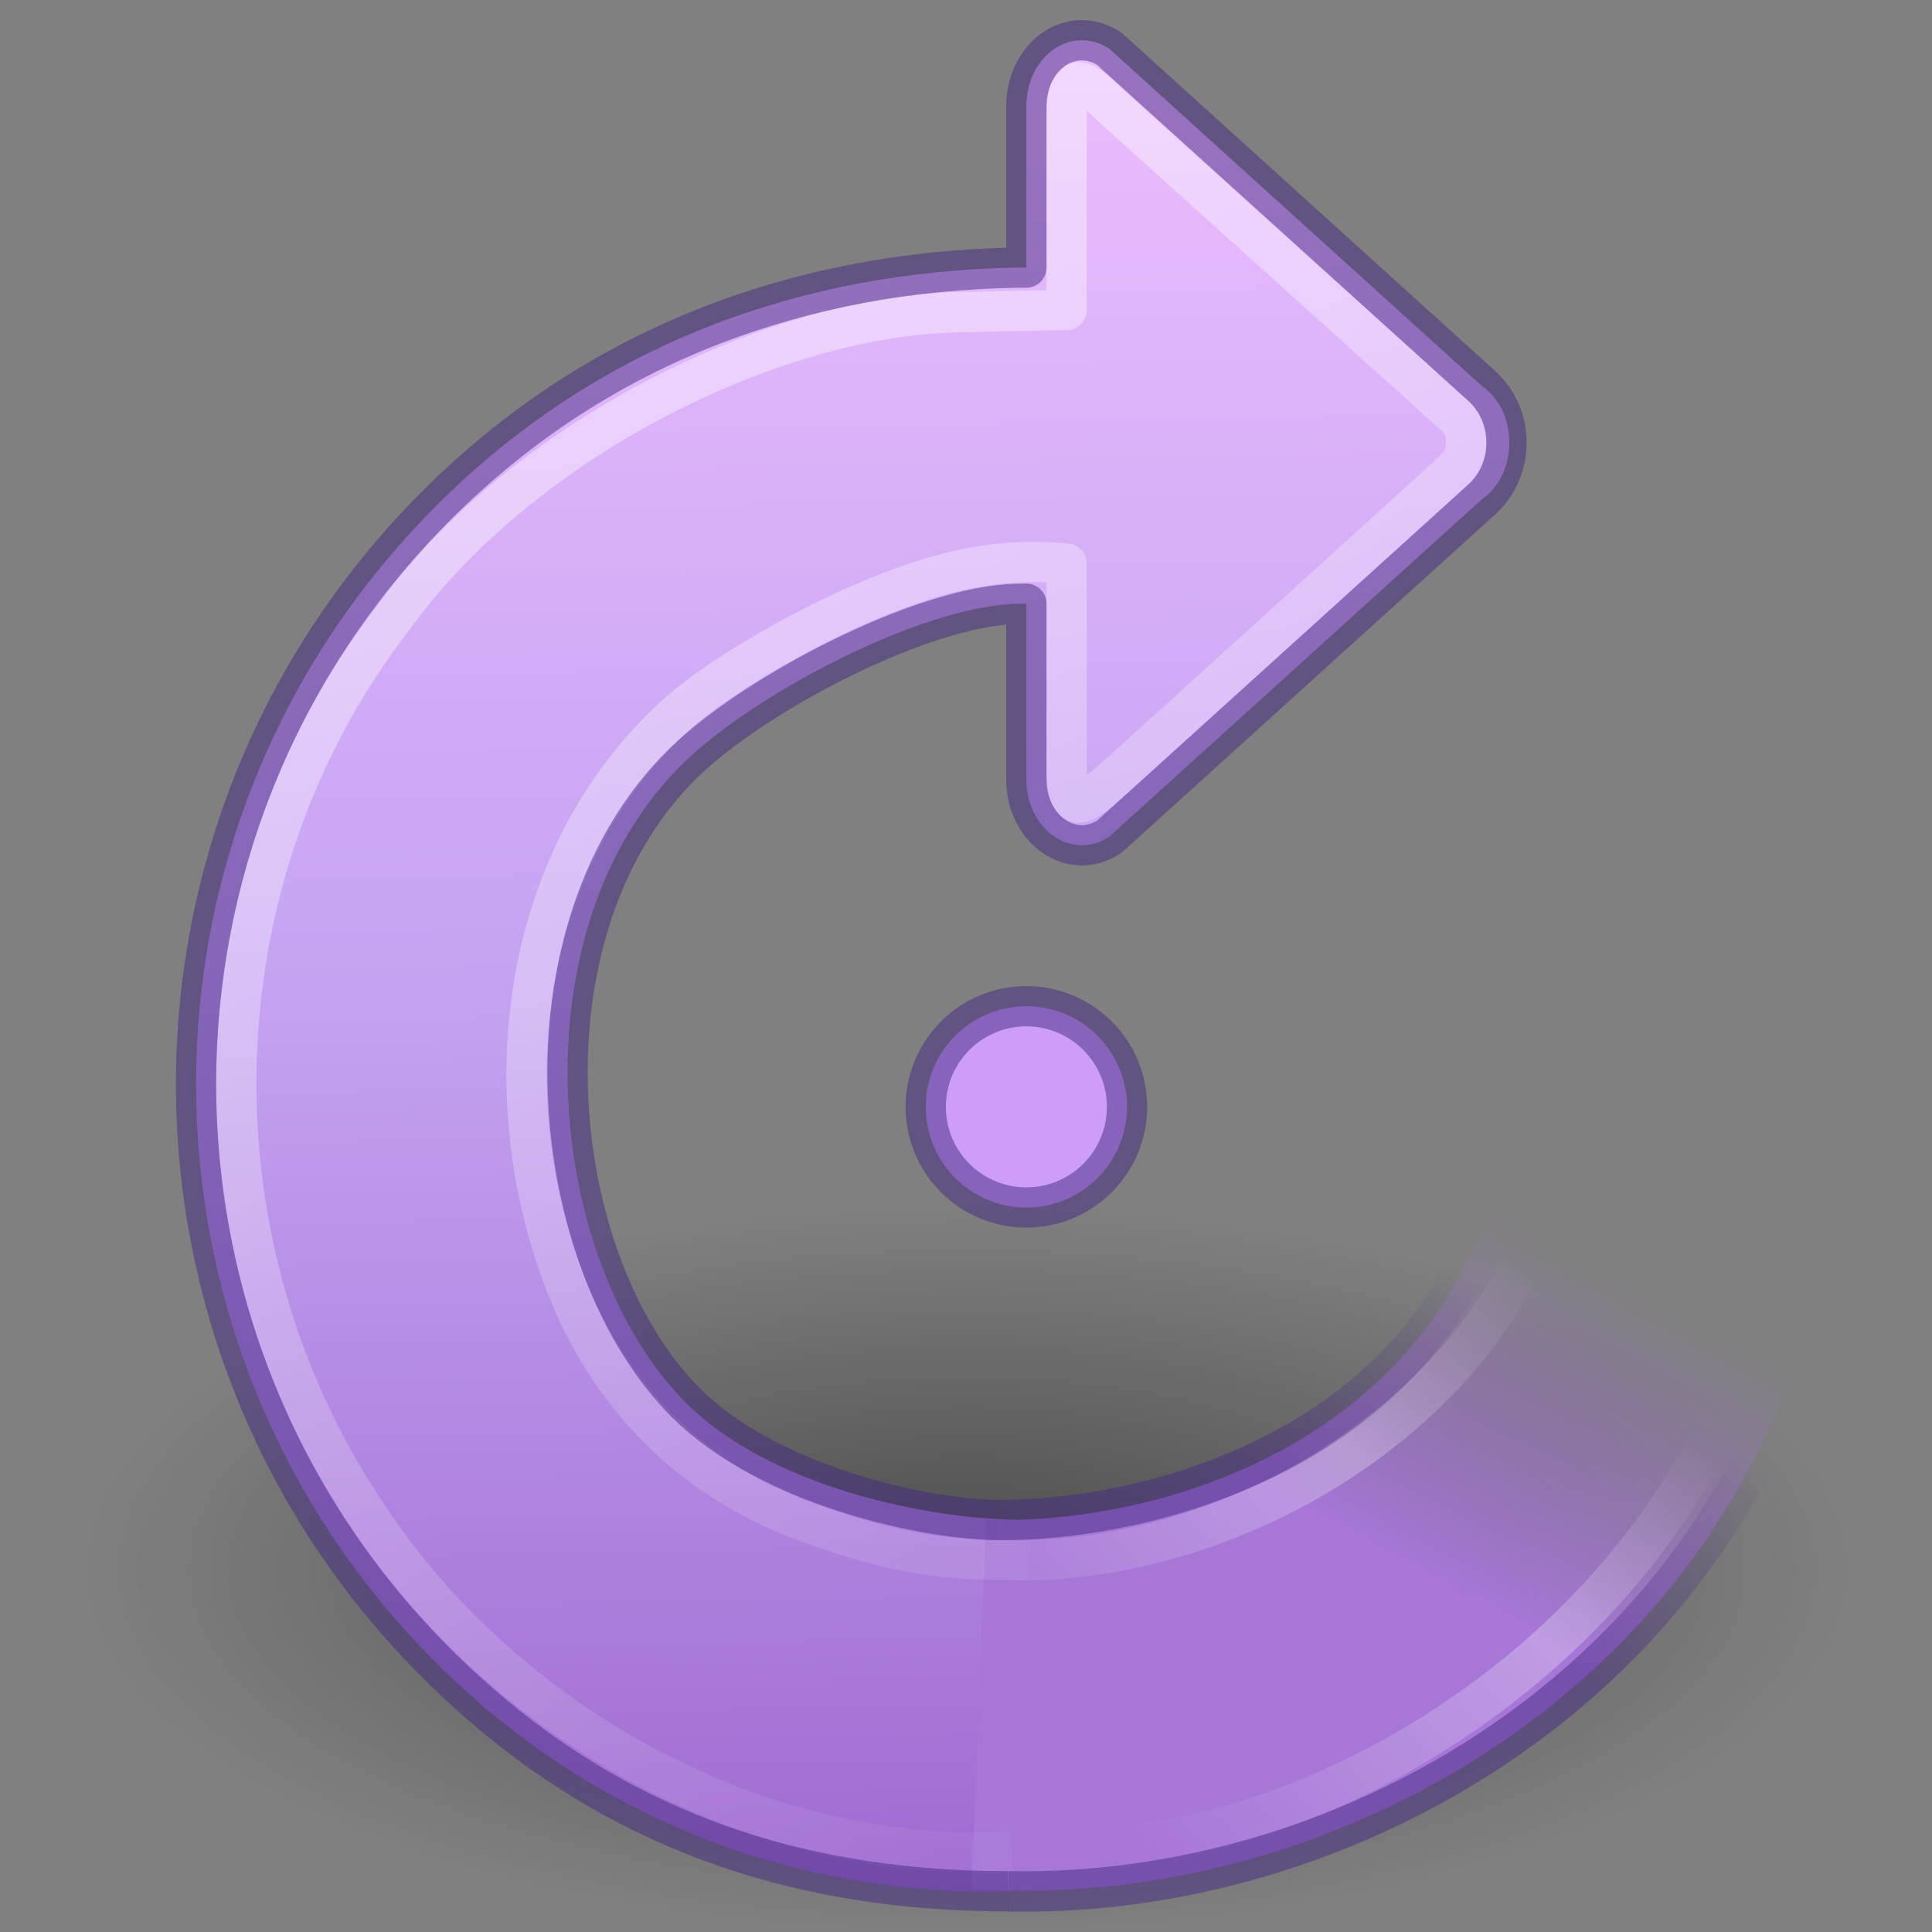 <?xml version="1.0" encoding="UTF-8"?>
<svg width="48" height="48" version="1.0" xmlns="http://www.w3.org/2000/svg" xmlns:cc="http://creativecommons.org/ns#" xmlns:dc="http://purl.org/dc/elements/1.1/" xmlns:rdf="http://www.w3.org/1999/02/22-rdf-syntax-ns#" xmlns:xlink="http://www.w3.org/1999/xlink">
 <rect width="100%" height="100%" fill="#808080" stroke="none"/>
 <defs>
  <radialGradient id="radialGradient3400" cx="62.625" cy="4.625" r="10.625" gradientTransform="matrix(2.071 0 0 .847 -105.67 35.084)" gradientUnits="userSpaceOnUse">
   <stop offset="0"/>
   <stop stop-opacity="0" offset="1"/>
  </radialGradient>
  <linearGradient id="linearGradient2417" x1="28.117" x2="39.686" y1="41.674" y2="28.505" gradientTransform="matrix(.973 .059 -.057 .955 2.822 3.93)" gradientUnits="userSpaceOnUse">
   <stop stop-color="#fff" stop-opacity="0" offset="0"/>
   <stop stop-color="#fff" stop-opacity=".275" offset=".631"/>
   <stop stop-color="#fff" stop-opacity="0" offset="1"/>
  </linearGradient>
  <linearGradient id="linearGradient2423" x1="31.226" x2="34.966" y1="34.601" y2="26.843" gradientTransform="matrix(1.02 .061 -.06 1 2.704 1.017)" gradientUnits="userSpaceOnUse">
   <stop stop-color="#a777d8" offset="0"/>
   <stop stop-color="#a777d8" stop-opacity="0" offset="1"/>
  </linearGradient>
  <linearGradient id="linearGradient2436" x1="32.326" x2="22.245" y1="5.02" y2="43.366" gradientTransform="matrix(.689 -.689 .676 .676 -7.51 28.645)" gradientUnits="userSpaceOnUse">
   <stop stop-color="#fff" offset="0"/>
   <stop stop-color="#fff" stop-opacity="0" offset="1"/>
  </linearGradient>
  <linearGradient id="linearGradient4437" x1="39.401" x2="-33.299" y1="-5.302" y2="68.803" gradientTransform="matrix(.692 -.692 .679 .679 -7.916 28.867)" gradientUnits="userSpaceOnUse">
   <stop stop-color="#f0c1ff" offset="0"/>
   <stop stop-color="#c5a3f2" offset=".262"/>
   <stop stop-color="#7a36b1" offset=".705"/>
   <stop stop-color="#4c2d81" offset="1"/>
  </linearGradient>
  <linearGradient id="linearGradient2425-5" x1="33.687" x2="37.04" y1="35.774" y2="29.857" gradientTransform="matrix(1.02 .061 -.06 1 2.704 1.017)" gradientUnits="userSpaceOnUse">
   <stop stop-color="#452981" offset="0"/>
   <stop stop-color="#452981" stop-opacity="0" offset="1"/>
  </linearGradient>
 </defs>
 <g>
  <path d="m46 39.002a22 9 0 0 1-44 0 22 9 0 1 1 44 0z" fill="url(#radialGradient3400)" fill-rule="evenodd" opacity=".4"/>
  <path d="m26.871 1c-0.748 0.004-1.371 0.725-1.371 1.633v4.016h-0.258c-5.26 0.096-10.241 1.84-14.236 5.75-8.127 7.954-8.114 20.791-0.35 28.732 3.97 4.061 9.171 5.999 14.393 5.857l0.451-9.223c-2.422 0-6.363-0.818-8.457-2.912-3.495-3.495-4.317-11.773-0.035-15.924 1.734-1.681 5.849-3.86 8.236-3.926l0.256-0.004v4.369c8.7e-4 1.256 1.15 2.04 2.068 1.412l9.242-8.369c0.918-0.628 0.918-2.198 0-2.826l-9.242-8.367c-0.168-0.114-0.354-0.186-0.547-0.209-0.051-0.006-0.101-0.01-0.15-0.01z" color="#000000" color-rendering="auto" fill="url(#linearGradient4437)" image-rendering="auto" shape-rendering="auto" solid-color="#000000" style="isolation:auto;mix-blend-mode:normal"/>
  <path d="m24.141 46.926c9.485 0.674 20.759-5.918 21.49-18.356l-8.53 1.124c-1.815 6.013-7.976 8.176-12.602 8.071" fill="url(#linearGradient2423)"/>
 </g>
 <path d="m26.848 45.839c5.342 0.332 16.92-5.279 17.647-17.37l-5.534-1.806c0 7.13-7.162 11.97-13.374 12.102" fill="none" stroke="url(#linearGradient2417)" stroke-linejoin="round" stroke-width="1.005"/>
 <path d="m28 27.5a2.5 2.5 0 0 1-5 0 2.5 2.5 0 1 1 5 0z" color="#000000" color-rendering="auto" fill="#cd9ef7" image-rendering="auto" shape-rendering="auto" solid-color="#000000" style="isolation:auto;mix-blend-mode:normal"/>
 <g fill="none">
  <path d="m25.049 46.988c9.28 0.203 19.875-6.379 20.583-18.418l-8.53 1.124c-1.607 5.961-7.994 8.071-12.282 8.071" opacity=".5" stroke="url(#linearGradient2425-5)" stroke-width="1.005"/>
  <g stroke-linejoin="round">
   <path d="m28 27.5a2.5 2.5 0 0 1-5 0 2.5 2.5 0 1 1 5 0z" color="#000000" color-rendering="auto" image-rendering="auto" opacity=".5" shape-rendering="auto" solid-color="#000000" stroke="#452981" style="isolation:auto;mix-blend-mode:normal"/>
   <path d="m25.587 38.765c-1.755 0-2.966-0.048-5.165-0.816-3.245-1.063-5.409-3.363-6.468-6.31-1.705-4.647-0.974-10.326 2.739-13.781 1.138-1.08 3.46-2.353 5.011-2.989 1.97-0.808 3.26-1 4.796-0.869v5c0 1.436 0.442 0.984 1.276 0.255 0.327-0.286 8.114-7.355 8.114-7.355 0.261-0.283 0.535-0.388 0.535-0.9s-0.261-0.658-0.53-0.9l-8.346-7.52c-0.734-0.734-1.049-0.81-1.049 0.42v4.7s-1.749 0.033-2.795 0.059c-4.511 0.112-10.759 3.155-13.972 7.641-4.925 6.402-5.199 15.587-0.483 22.431 3.49 5.156 9.786 8.524 15.875 8.169" opacity=".4" stroke="url(#linearGradient2436)"/>
   <path d="m24.82 37.765c-1.719 0-5.683-0.818-7.777-2.911-3.495-3.495-4.317-11.773-0.035-15.924 1.734-1.681 5.849-3.86 8.236-3.926l0.256-0.004v4.369c8.7e-4 1.256 1.15 2.04 2.068 1.412l9.242-8.369c0.825-0.747 0.825-2.079 0-2.826l-9.242-8.367c-0.168-0.114-0.354-0.186-0.547-0.209-0.051-0.006-0.101-0.01-0.15-0.01-0.748 0.004-1.371 0.725-1.371 1.633v4.016h-0.258c-5.26 0.096-10.241 1.84-14.236 5.75-8.127 7.954-8.114 20.791-0.35 28.732 3.97 4.061 8.696 5.857 14.393 5.857" color="#000000" color-rendering="auto" image-rendering="auto" shape-rendering="auto" solid-color="#000000" stroke="#452981" stroke-opacity=".5" style="isolation:auto;mix-blend-mode:normal"/>
  </g>
 </g>
</svg>
